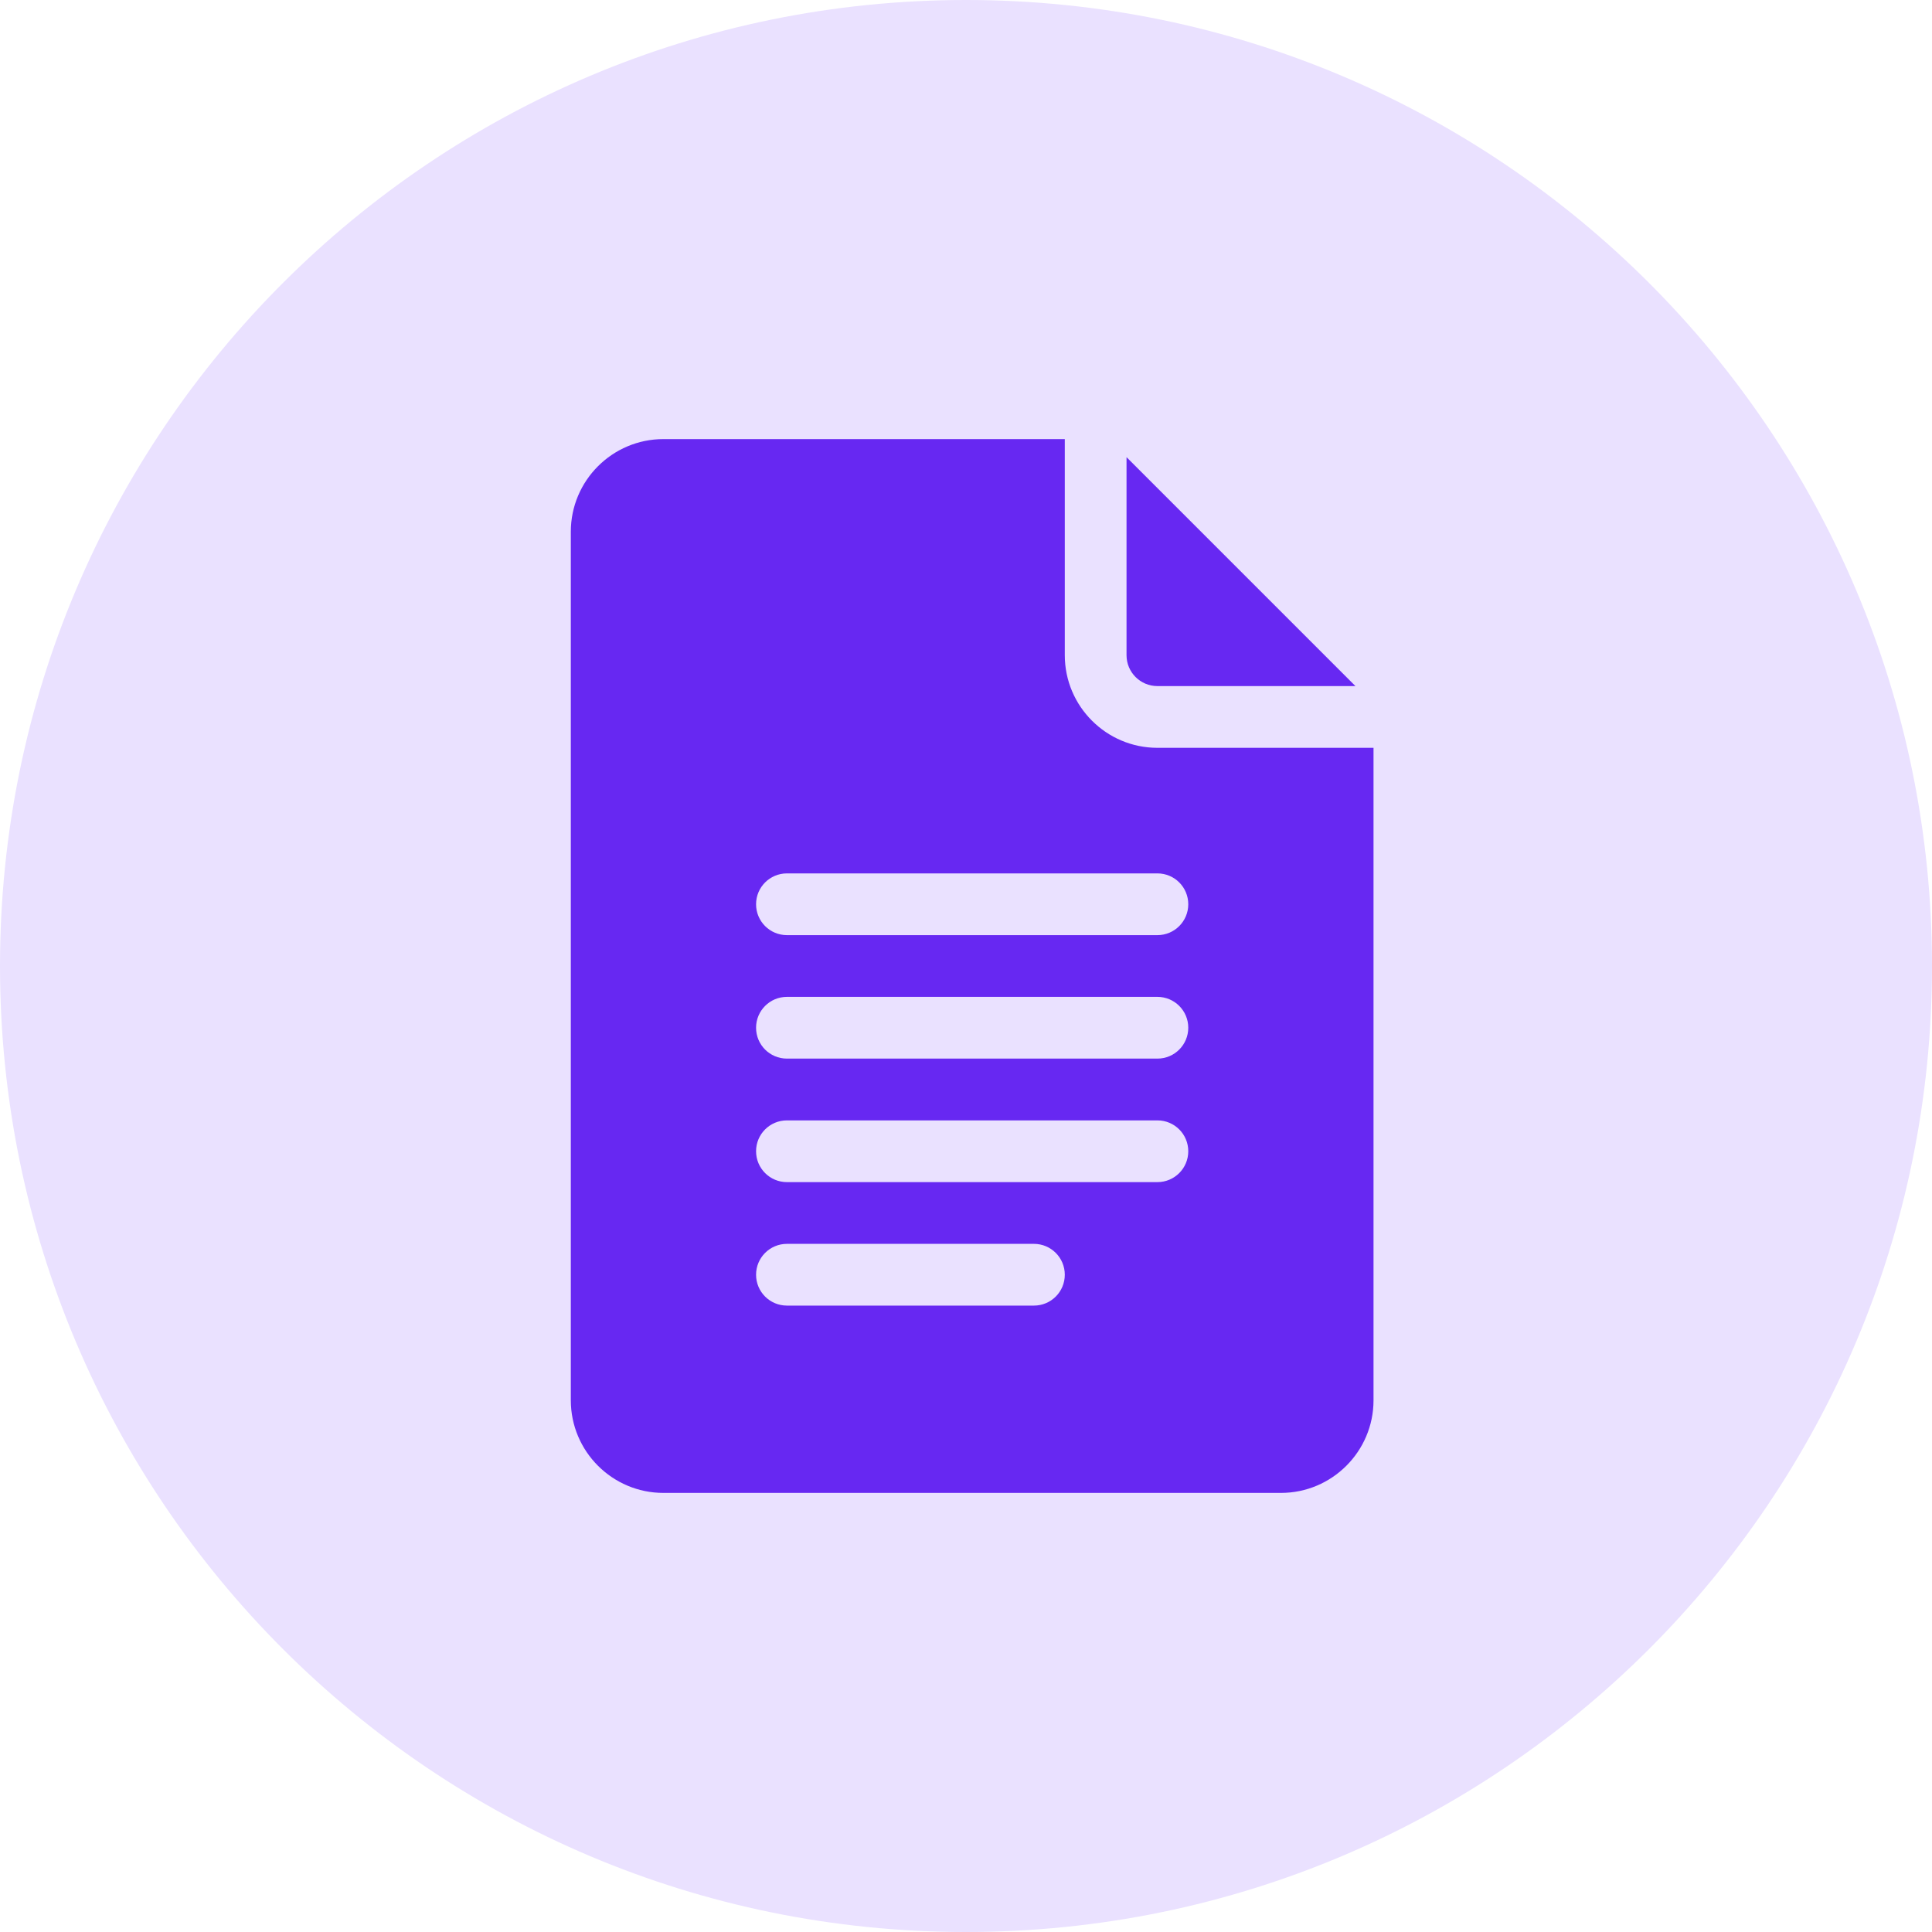 <svg width="44" height="44" viewBox="0 0 44 44" fill="none" xmlns="http://www.w3.org/2000/svg">
<path fill-rule="evenodd" clip-rule="evenodd" d="M22 44C34.15 44 44 34.15 44 22C44 9.85 34.15 0 22 0C9.85 0 0 9.85 0 22C0 34.15 9.85 44 22 44Z" fill="#EAE1FF"/>
<path d="M15.109 34H29.172C30.335 34 31.281 33.054 31.281 31.891V17.031H26.359C25.196 17.031 24.25 16.085 24.25 14.922V10H15.109C13.946 10 13 10.946 13 12.109V31.891C13 33.054 13.946 34 15.109 34ZM17.922 19.891H26.359C26.748 19.891 27.062 20.205 27.062 20.594C27.062 20.982 26.748 21.297 26.359 21.297H17.922C17.533 21.297 17.219 20.982 17.219 20.594C17.219 20.205 17.533 19.891 17.922 19.891ZM17.922 22.703H26.359C26.748 22.703 27.062 23.018 27.062 23.406C27.062 23.795 26.748 24.109 26.359 24.109H17.922C17.533 24.109 17.219 23.795 17.219 23.406C17.219 23.018 17.533 22.703 17.922 22.703ZM17.922 25.516H26.359C26.748 25.516 27.062 25.83 27.062 26.219C27.062 26.607 26.748 26.922 26.359 26.922H17.922C17.533 26.922 17.219 26.607 17.219 26.219C17.219 25.83 17.533 25.516 17.922 25.516ZM17.922 28.328H23.547C23.936 28.328 24.25 28.643 24.25 29.031C24.25 29.42 23.936 29.734 23.547 29.734H17.922C17.533 29.734 17.219 29.42 17.219 29.031C17.219 28.643 17.533 28.328 17.922 28.328Z" fill="#6728F2"/>
<path d="M26.359 15.625H30.869L25.656 10.412V14.922C25.656 15.31 25.971 15.625 26.359 15.625Z" fill="#6728F2"/>
</svg>
